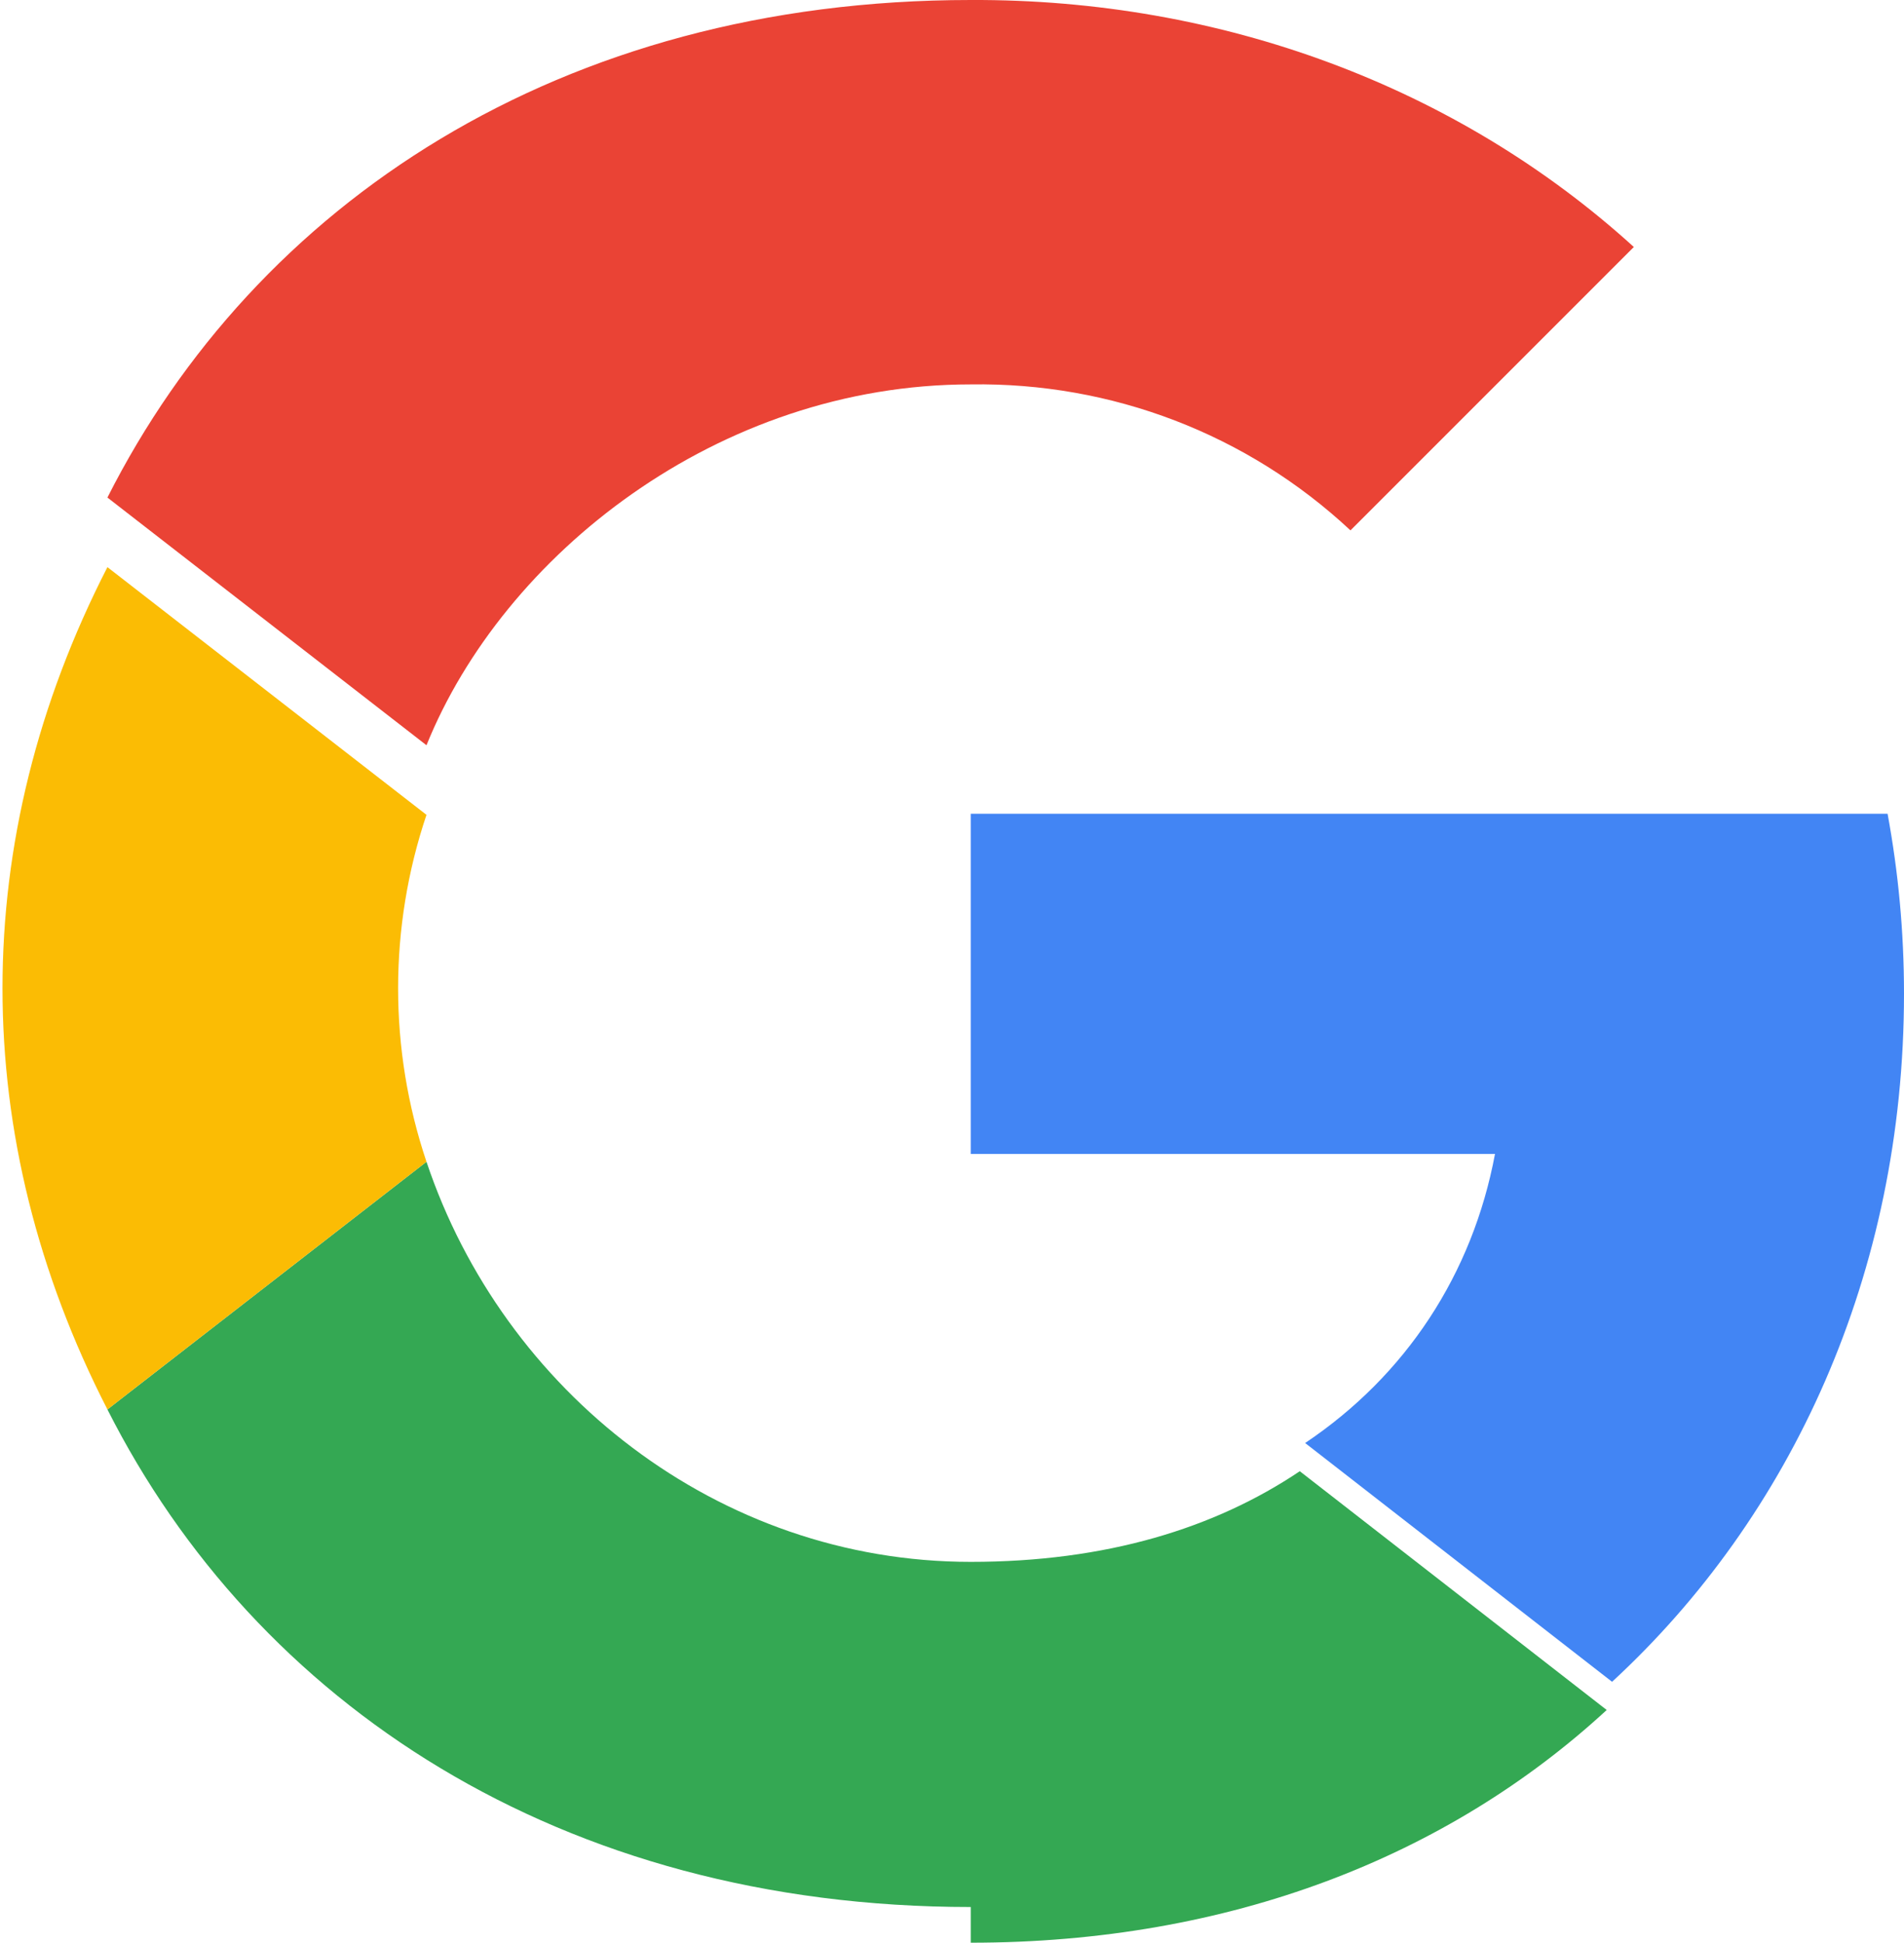 <svg
viewBox="0 0 533.5 544.3"
xmlns="http://www.w3.org/2000/svg"
>
    <path
        d="M533.5 278.4c0-17.4-1.6-34.1-4.6-50.4H272v95.3h146.9c-6.3 33.7-25 62.1-53.2 81l86 66.9c50.1-46.2 81.8-114.2 81.8-192.8z"
        fill="#4285f4"
    />
    <path
        d="M272 544.3c72.6 0 133.6-24.1 178.2-65.2l-86-66.9c-23.8 16-54.3 25.4-92.2 25.4-70.9 0-131-47.9-152.5-112.1l-89.4 69.4c41.5 82.1 126.7 139.4 241.9 139.4z"
        fill="#34a853"
    />
    <path
        d="M119.5 325.5c-10.6-31.5-10.6-65.7 0-97.2l-89.4-69.4c-39.2 76.4-39.2 159.6 0 236z"
        fill="#fbbc04"
    />
    <path
        d="M272 107.7c39.5-.6 77.5 13.9 106.4 40.9l79.4-79.4C408.4 24.3 342.3-.3 272 0 156.8 0 71.6 57.3 30.1 139.4l89.4 69.4C141 155.6 201.1 107.7 272 107.7z"
        fill="#ea4335"
    />
</svg>